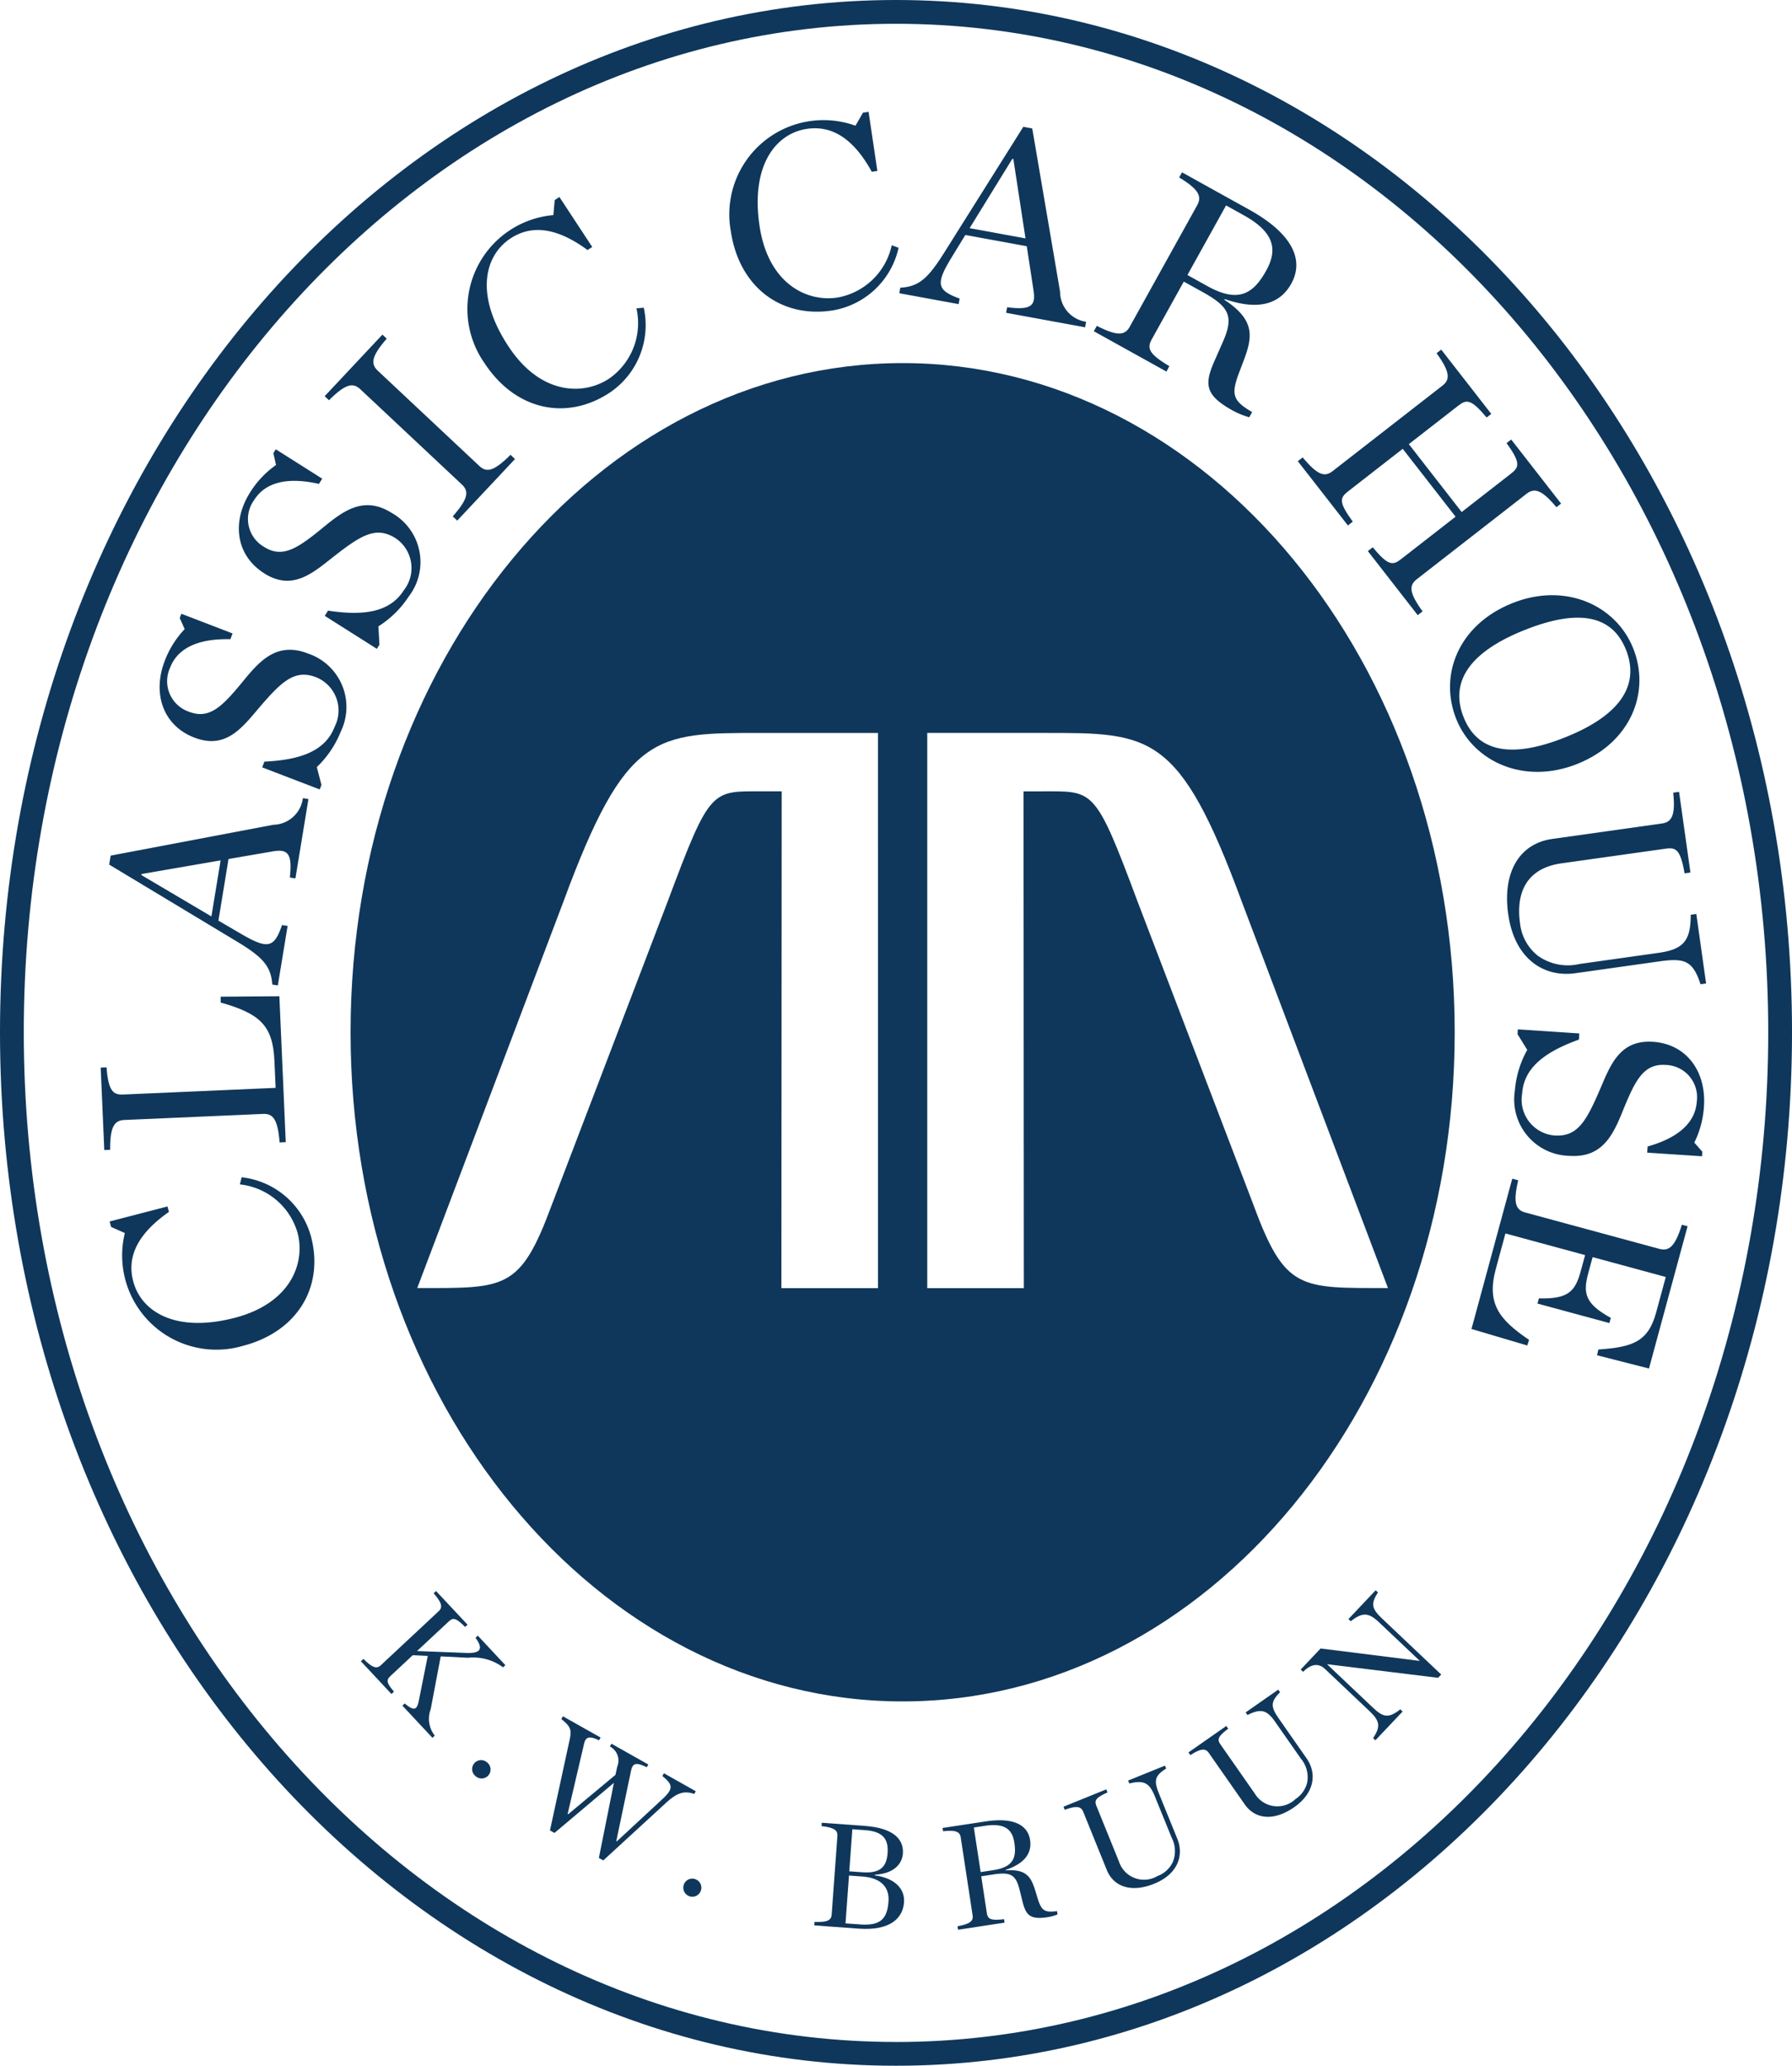 <svg id="Group_188" data-name="Group 188" xmlns="http://www.w3.org/2000/svg" xmlns:xlink="http://www.w3.org/1999/xlink" width="122.461" height="141.156" viewBox="0 0 122.461 141.156">
  <defs>
    <clipPath id="clip-path">
      <rect id="Rectangle_25" data-name="Rectangle 25" width="122.461" height="141.156" fill="#0f375b"/>
    </clipPath>
  </defs>
  <g id="Group_187" data-name="Group 187" clip-path="url(#clip-path)">
    <path id="Path_83" data-name="Path 83" d="M61.231,139.531c-32.867,0-59.606-30.8-59.606-69S28.364,1.625,61.231,1.625s59.606,30.711,59.606,68.908-26.739,69-59.606,69M61.231,0C27.468,0,0,31.44,0,70.533s27.468,70.623,61.231,70.623,61.231-31.531,61.231-70.623S94.993,0,61.231,0" fill="#0f375b"/>
    <path id="Path_84" data-name="Path 84" d="M63.732,587.358l-.12.486a4.611,4.611,0,0,1,3.947,3.329c.53,2.039-.46,4.793-4.307,5.79-4.042,1.048-6.393-.423-6.934-2.517-.465-1.791.459-3.336,2.446-4.722l-.1-.372-3.954,1.025.1.372.941.418a6.439,6.439,0,0,0,8.072,7.709c3.706-.961,5.545-4.012,4.659-7.433a5.551,5.551,0,0,0-4.749-4.086" transform="translate(-47.219 -506.912)" fill="#0f375b"/>
    <path id="Path_85" data-name="Path 85" d="M51.833,505.482l9.478-.414c.677-.03,1.005.359,1.13,1.948l.42-.018-.436-9.971-4.013.03v.4c2.71.761,3.57,1.585,3.676,4l.081,1.83-10.411.455c-.695.031-1.017-.231-1.144-1.856l-.4.017.246,5.635.4-.018c-.015-1.594.3-2.01.974-2.04" transform="translate(-43.333 -428.952)" fill="#0f375b"/>
    <path id="Path_86" data-name="Path 86" d="M56.687,403.429l.012-.072,5.4-.932-.629,3.831Zm8.943,7.48.38.062.667-4.066-.38-.063c-.535,1.564-.962,1.68-2.807.6l-1.541-.9.691-4.211,2.98-.513c1.071-.195,1.391.117,1.211,1.777l.38.062.89-5.422-.38-.062a2.081,2.081,0,0,1-2.025,1.82L54.585,402.1l-.1.614,8.8,5.3c1.671,1.016,2.255,1.632,2.346,2.89" transform="translate(-47.023 -343.634)" fill="#0f375b"/>
    <path id="Path_87" data-name="Path 87" d="M89.744,308.955c-2.172-.833-3.348.6-4.494,2-1.354,1.638-2.223,2.521-3.608,1.99a2.206,2.206,0,0,1-1.3-3.009c.532-1.385,1.985-2,4.122-1.95l.15-.393-3.5-1.344-.111.29.337.757a6.491,6.491,0,0,0-1.366,2.183c-.833,2.172-.155,4.392,2.034,5.232,2.154.827,3.265-.689,4.439-2.063,1.565-1.831,2.435-2.616,3.888-2.058a2.453,2.453,0,0,1,1.252,3.383c-.643,1.676-2.379,2.266-4.8,2.378l-.15.393,3.932,1.508.118-.308-.316-1.22A6.825,6.825,0,0,0,92,314.314a3.852,3.852,0,0,0-2.26-5.359" transform="translate(-68.72 -264.308)" fill="#0f375b"/>
    <path id="Path_88" data-name="Path 88" d="M120.872,232.6c1.949,1.235,3.338-.032,4.76-1.147,1.9-1.488,2.9-2.085,4.22-1.252a2.455,2.455,0,0,1,.56,3.565c-.961,1.516-2.78,1.751-5.171,1.385l-.226.356,3.559,2.255.177-.279-.07-1.258a6.823,6.823,0,0,0,2.077-2.046,3.852,3.852,0,0,0-1.159-5.7c-1.965-1.245-3.4-.074-4.8,1.077-1.65,1.34-2.676,2.035-3.929,1.24a2.2,2.2,0,0,1-.68-3.205c.794-1.253,2.341-1.574,4.426-1.1l.226-.356-3.173-2.009-.166.263.182.809a6.484,6.484,0,0,0-1.77,1.871c-1.245,1.965-1.018,4.277.962,5.531" transform="translate(-102.822 -193.425)" fill="#0f375b"/>
    <path id="Path_89" data-name="Path 89" d="M164.473,170.723l6.919,6.491c.494.463.47.944-.617,2.184l.307.288,3.947-4.208-.307-.288c-1.167,1.164-1.645,1.218-2.139.755l-6.92-6.491c-.494-.464-.484-.957.6-2.2l-.294-.277-3.947,4.207.294.277c1.167-1.165,1.659-1.206,2.153-.743" transform="translate(-139.835 -144.112)" fill="#0f375b"/>
    <path id="Path_90" data-name="Path 90" d="M242.937,111.661a5.554,5.554,0,0,0,2.339-5.812l-.5.042a4.613,4.613,0,0,1-1.88,4.81c-1.76,1.157-4.686,1.108-6.869-2.214-2.3-3.489-1.657-6.188.148-7.375,1.546-1.017,3.306-.64,5.259.795l.32-.211-2.243-3.413-.321.211L239.1,99.52a6.439,6.439,0,0,0-4.7,10.125c2.1,3.2,5.583,3.958,8.538,2.016" transform="translate(-201.283 -84.822)" fill="#0f375b"/>
    <path id="Path_91" data-name="Path 91" d="M371.037,69.385a5.551,5.551,0,0,0,4.564-4.291l-.469-.17A4.615,4.615,0,0,1,371.4,68.5c-2.083.31-4.717-.964-5.3-4.9-.615-4.13,1.1-6.311,3.234-6.629,1.83-.274,3.269.809,4.436,2.931l.381-.056-.6-4.04-.381.057-.515.891a6.439,6.439,0,0,0-8.518,7.213c.564,3.786,3.4,5.937,6.9,5.417" transform="translate(-314.194 -48.164)" fill="#0f375b"/>
    <path id="Path_92" data-name="Path 92" d="M456.461,65.46l.072.013.83,5.423-3.819-.7Zm-3.6,9.546c-1.553-.564-1.661-.994-.544-2.819l.932-1.524,4.2.769.457,2.99c.175,1.075-.143,1.389-1.8,1.178l-.069.379,5.4.992.069-.378a2.081,2.081,0,0,1-1.782-2.059l-1.9-11.151-.612-.112-5.47,8.7c-1.048,1.651-1.676,2.226-2.935,2.292l-.069.379,4.053.744Z" transform="translate(-387.282 -54.605)" fill="#0f375b"/>
    <path id="Path_93" data-name="Path 93" d="M554.749,88.234l1.2.667c2.1,1.164,2.341,2.347,1.541,3.788-.853,1.538-1.859,2.256-4.005,1.065l-1.377-.764Zm-3.877,10.983c-1.431-.857-1.538-1.231-1.19-1.855l2.178-3.923,1.3.721c1.777.987,2.126,1.641,1.406,3.316l-.637,1.448c-.665,1.537-.614,2.277,1.258,3.317a5.437,5.437,0,0,0,1.144.468l.2-.353c-1.247-.734-1.443-1.136-.976-2.469l.444-1.178c.577-1.565.69-2.676-1.366-4.027l.027-.048c2.406.834,3.809.271,4.546-1.058.8-1.441.346-3.265-2.888-5.06l-4.58-2.543-.195.352c1.365.821,1.558,1.305,1.23,1.9l-4.605,8.295c-.33.592-.833.668-2.252-.057l-.205.368,4.965,2.756Z" transform="translate(-470.962 -74.197)" fill="#0f375b"/>
    <path id="Path_94" data-name="Path 94" d="M651.333,186.159c-.992-1.363-.879-1.636-.3-2.086l3.714-2.891,3.611,4.638-3.714,2.891c-.579.45-.882.478-1.948-.8l-.333.259,3.408,4.378.332-.259c-.924-1.276-.94-1.774-.391-2.2l7.5-5.838c.534-.415,1.026-.289,2.038.921l.318-.248-3.408-4.378-.318.248c.981,1.348.865,1.647.3,2.085l-3.366,2.622-3.612-4.639,3.367-2.62c.564-.439.87-.493,1.948.8l.318-.247-3.42-4.393-.318.248c.935,1.291.937,1.8.4,2.216l-7.5,5.837c-.549.428-1.028.289-2.05-.934l-.332.258L651,186.419Z" transform="translate(-558.888 -150.513)" fill="#0f375b"/>
    <path id="Path_95" data-name="Path 95" d="M728.536,299.366c4.108-1.664,6.152-.812,7,1.292.859,2.123.046,4.309-4.062,5.973s-6.159.794-7.012-1.31c-.859-2.122-.055-4.285,4.07-5.955m3.725,9.1c3.649-1.478,4.981-4.922,3.772-7.909-1.183-2.92-4.638-4.524-8.288-3.046-3.666,1.485-5,4.929-3.781,7.933,1.175,2.9,4.647,4.5,8.3,3.022" transform="translate(-624.43 -256.282)" fill="#0f375b"/>
    <path id="Path_96" data-name="Path 96" d="M752.056,403.451c.428,3.028,2.422,4.319,4.579,4.015l5.748-.81c1.705-.24,2.285-.062,2.811,1.565l.381-.053-.669-4.751-.382.053c0,1.813-.516,2.367-2.222,2.607l-5.367.756a3.522,3.522,0,0,1-2.875-.575,3.283,3.283,0,0,1-1.2-2.2c-.281-1.994.359-3.749,2.826-4.1l7.108-1c.707-.1,1.021.022,1.31,1.683l.4-.056-.777-5.513-.4.056c.165,1.568-.105,2.013-.776,2.107l-7.49,1.055c-2.248.317-3.415,2.275-3.009,5.159" transform="translate(-648.984 -340.964)" fill="#0f375b"/>
    <path id="Path_97" data-name="Path 97" d="M765.191,514.407c-2.3-.152-2.916,1.625-3.632,3.284-.954,2.214-1.553,3.22-3.106,3.117a2.453,2.453,0,0,1-2.2-2.862c.118-1.791,1.6-2.868,3.879-3.69l.027-.42-4.2-.279-.021.33.663,1.072a6.828,6.828,0,0,0-.846,2.789A3.853,3.853,0,0,0,759.5,522.2c2.321.153,3.022-1.562,3.7-3.243.809-1.966,1.378-3.067,2.859-2.969a2.205,2.205,0,0,1,2.13,2.491c-.1,1.48-1.3,2.5-3.362,3.082l-.028.42,3.746.248.02-.311-.546-.624a6.47,6.47,0,0,0,.66-2.489c.154-2.322-1.151-4.243-3.49-4.4" transform="translate(-652.233 -443.219)" fill="#0f375b"/>
    <path id="Path_98" data-name="Path 98" d="M747.038,592.857l-9.156-2.484c-.654-.177-.849-.648-.485-2.2l-.406-.11-2.786,10.269,3.811,1.129.124-.384c-2.051-1.392-2.914-2.48-2.272-4.849l.657-2.422,5.444,1.478-.293,1.078c-.379,1.4-.847,1.934-2.862,1.88l-.1.354,4.914,1.333.1-.353c-1.768-.973-1.918-1.678-1.538-3.074l.292-1.079,5,1.357-.657,2.422c-.547,2.014-1.612,2.371-3.952,2.533l-.088.394,3.549.906,2.638-9.721-.389-.105c-.47,1.523-.894,1.826-1.548,1.648" transform="translate(-633.647 -507.521)" fill="#0f375b"/>
    <path id="Path_99" data-name="Path 99" d="M187.876,796.923c.6.813.264,1.058-.579,1.037l-3.416-.132,2.146-2c.3-.277.465-.321,1.14.355l.166-.156-2.152-2.3-.166.155c.593.681.619.969.34,1.23l-3.935,3.675c-.288.268-.565.214-1.2-.423l-.176.163,2.089,2.236.174-.163c-.565-.65-.515-.809-.212-1.093l1.493-1.394,1.027.05L184,801.238c-.125.627-.333.707-.96.172l-.159.148,2.053,2.2.159-.149a1.867,1.867,0,0,1-.276-1.815l.682-3.6,1.86.094a3.407,3.407,0,0,1,2.4.654l.159-.148-1.883-2.018Z" transform="translate(-155.382 -685.01)" fill="#0f375b"/>
    <path id="Path_100" data-name="Path 100" d="M236.647,878.34a.612.612,0,1,0-.768.952.612.612,0,1,0,.768-.952" transform="translate(-203.369 -757.917)" fill="#0f375b"/>
    <path id="Path_101" data-name="Path 101" d="M284.274,861.594l.107-.19-2.178-1.228-.106.19c.745.6.769.875-.044,1.619l-3.067,2.842-.037-.02,1-4.77c.109-.534.306-.649,1.081-.271l.107-.19-2.521-1.421-.106.19a1.091,1.091,0,0,1,.5,1.39l-.12.551-3.231,2.69-.036-.02,1.108-4.732c.108-.487.288-.659,1.037-.3l.107-.19-2.575-1.451-.107.19c.62.5.711.722.578,1.361l-1.356,6.248.307.173,4.063-3.425-1.028,5.135.3.168,4.267-3.915c.764-.7,1.242-.872,1.949-.628" transform="translate(-236.832 -739.006)" fill="#0f375b"/>
    <path id="Path_102" data-name="Path 102" d="M341.8,937.317a.609.609,0,0,0-.789.373.617.617,0,1,0,.789-.373" transform="translate(-294.28 -808.908)" fill="#0f375b"/>
    <path id="Path_103" data-name="Path 103" d="M409.463,916.329l-1.014-.073.238-3.268.921.067c1.334.1,1.845.789,1.779,1.7-.081,1.117-.476,1.681-1.923,1.576m-.547-6.506.889.064c1.3.095,1.582.707,1.518,1.576-.067.931-.506,1.388-1.717,1.3l-.9-.065Zm1.539,3.147,0-.041c1.378-.078,1.868-.8,1.914-1.442.065-.9-.529-1.743-2.607-1.894l-2.937-.213-.016.228c.9.1,1.111.3,1.084.682l-.389,5.357c-.028.383-.268.543-1.171.508l-.016.238,3.03.22c2.2.159,3.028-.748,3.1-1.8.063-.88-.567-1.643-2-1.84" transform="translate(-350.669 -784.829)" fill="#0f375b"/>
    <path id="Path_104" data-name="Path 104" d="M473.792,911.553l-.883.135-.464-3.046.769-.117c1.344-.2,1.863.241,2,1.163.15.985-.052,1.656-1.426,1.865m3.048,2.033-.209-.682c-.284-.9-.617-1.438-2.007-1.331l-.005-.032c1.367-.46,1.8-1.2,1.672-2.049-.141-.922-.977-1.582-3.047-1.266l-2.934.447.035.225c.9-.1,1.15.045,1.208.425l.81,5.313c.057.38-.142.588-1.029.754l.036.236,3.179-.484-.036-.236c-.938.111-1.115-.019-1.177-.419l-.383-2.512.831-.127c1.139-.174,1.522,0,1.779,1l.216.87c.235.918.513,1.233,1.713,1.05a3.144,3.144,0,0,0,.675-.187l-.035-.225c-.812.1-1.04-.009-1.292-.769" transform="translate(-405.894 -783.765)" fill="#0f375b"/>
    <path id="Path_105" data-name="Path 105" d="M537.151,882.833c-.366-.9-.349-1.246.472-1.758l-.082-.2-2.518,1.021.082.2c1-.247,1.372-.041,1.737.862L538,885.8a1.993,1.993,0,0,1,.079,1.657,1.855,1.855,0,0,1-1.043.959,1.8,1.8,0,0,1-2.639-.989l-1.528-3.767c-.152-.374-.127-.564.745-.951l-.086-.211-2.922,1.184.086.212c.838-.306,1.12-.219,1.264.137L533.563,888c.483,1.191,1.719,1.563,3.246.944,1.605-.651,2.04-1.924,1.577-3.068Z" transform="translate(-457.93 -760.227)" fill="#0f375b"/>
    <path id="Path_106" data-name="Path 106" d="M599.173,844.974c-.558-.8-.617-1.137.069-1.819l-.125-.179-2.227,1.556.126.179c.915-.463,1.327-.346,1.884.453l1.758,2.516a1.991,1.991,0,0,1,.446,1.6,1.863,1.863,0,0,1-.8,1.168,1.8,1.8,0,0,1-2.792-.376l-2.328-3.332c-.232-.332-.25-.521.514-1.092l-.131-.188-2.584,1.805.13.187c.749-.485,1.043-.462,1.262-.148l2.452,3.51c.736,1.053,2.024,1.141,3.375.2,1.419-.992,1.56-2.33.854-3.341Z" transform="translate(-511.766 -727.52)" fill="#0f375b"/>
    <path id="Path_107" data-name="Path 107" d="M654.26,793.552l-.158-.15-1.86,1.967.158.149c.8-.631,1.224-.6,1.931.072l2.78,2.63-.007.007-6.765-.848-1.361,1.439.165.157c.614-.62,1.121-.552,1.491-.2l3.035,2.873c.716.678.792,1.05.257,1.856l.157.15,1.861-1.967-.158-.149c-.818.639-1.174.546-1.889-.132l-3.11-2.944.007-.007,7.573.929.214-.225-4.022-3.807c-.708-.67-.827-1-.3-1.8" transform="translate(-560.092 -684.736)" fill="#0f375b"/>
    <path id="Path_108" data-name="Path 108" d="M236.637,238.673,228.7,217.9c-2.921-7.821-2.984-7.509-6.546-7.509h-1.239l.02,33.947h-6.6V206.4h8c7.238,0,9.223-.056,13.484,11.5l10,26.431c-6.012,0-7.024.181-9.184-5.655m-25.667,5.662h-6.6l.02-33.947h-1.239c-3.562,0-3.625-.312-6.546,7.509l-7.937,20.777c-2.158,5.835-3.172,5.655-9.184,5.655l10-26.431c4.262-11.554,6.247-11.5,13.484-11.5h8Zm1.685-63.21c-20.836,0-37.727,20.472-37.727,45.725s16.892,45.725,37.727,45.725,37.727-20.471,37.727-45.725-16.891-45.725-37.727-45.725" transform="translate(-150.969 -156.317)" fill="#0f375b"/>
  </g>
</svg>
